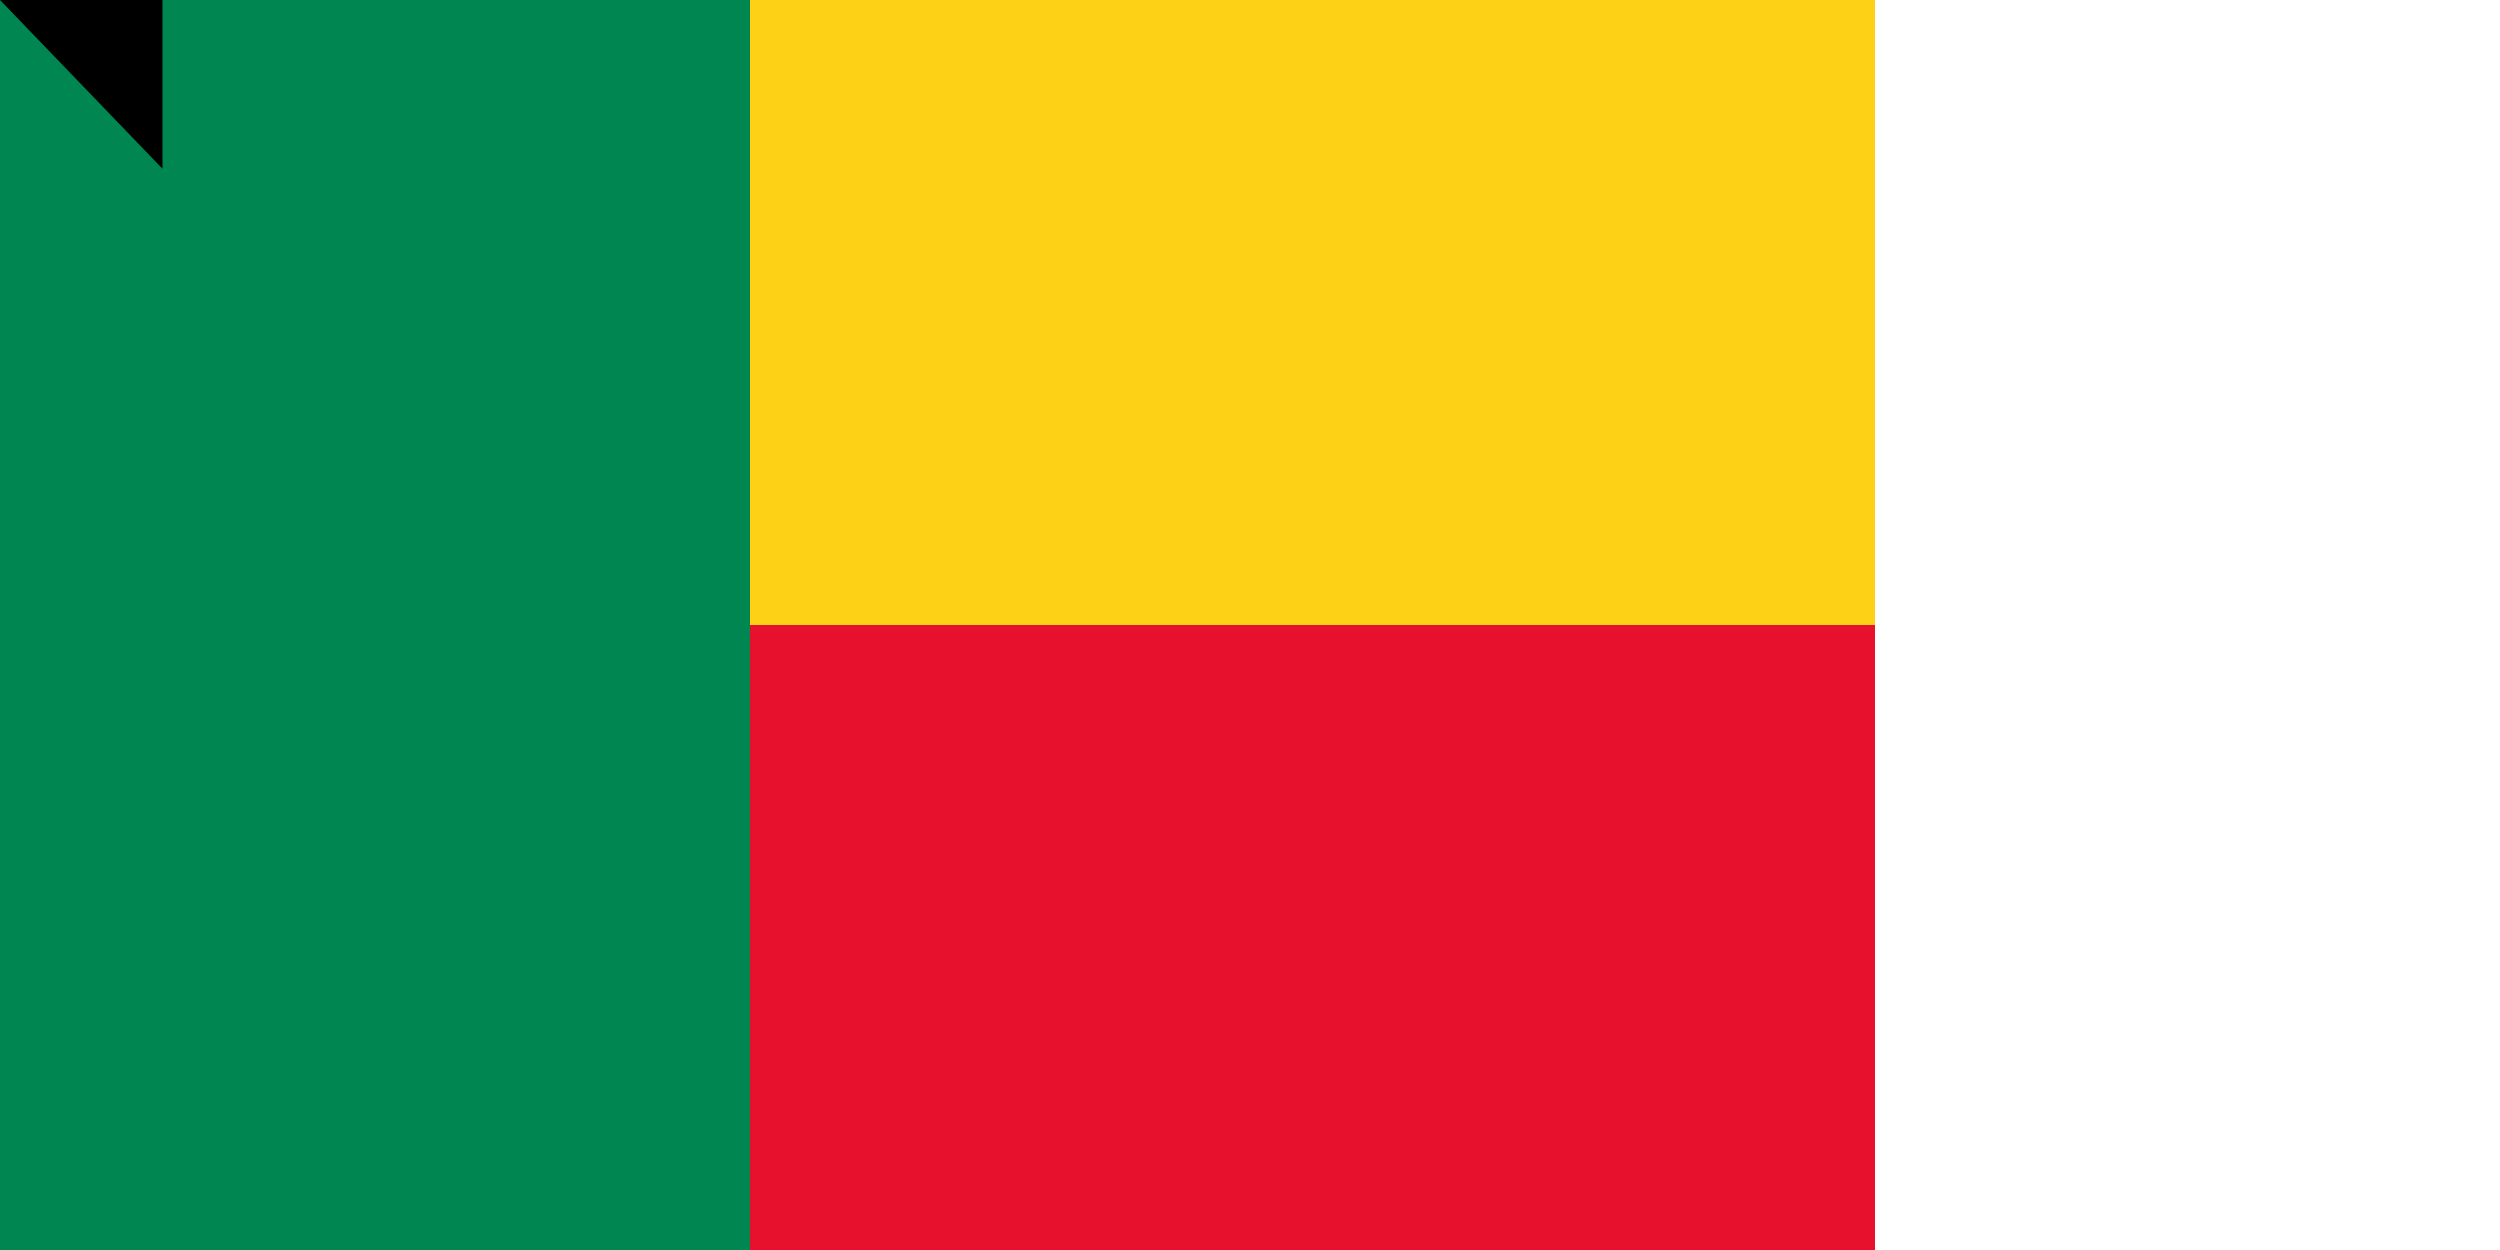<svg xmlns="http://www.w3.org/2000/svg" width="1200" height="600"><path fill="#e8112d" d="M0 0h900v600H0z"/><path fill="#fcd116" d="M0 0h900v300H0z"/><path fill="#008751" d="M0 0h360v600H0z"/><path id="path-b7172" d="m m0 78 m0 81 m0 65 m0 65 m0 65 m0 65 m0 65 m0 65 m0 65 m0 65 m0 65 m0 65 m0 65 m0 65 m0 65 m0 65 m0 65 m0 65 m0 65 m0 65 m0 77 m0 50 m0 88 m0 87 m0 109 m0 57 m0 97 m0 116 m0 67 m0 97 m0 109 m0 100 m0 104 m0 83 m0 57 m0 82 m0 110 m0 49 m0 112 m0 78 m0 65 m0 47 m0 71 m0 99 m0 82 m0 83 m0 83 m0 111 m0 43 m0 108 m0 114 m0 98 m0 67 m0 118 m0 79 m0 89 m0 55 m0 121 m0 97 m0 104 m0 79 m0 83 m0 69 m0 80 m0 108 m0 102 m0 66 m0 87 m0 82 m0 88 m0 89 m0 114 m0 97 m0 54 m0 98 m0 117 m0 65 m0 89 m0 70 m0 111 m0 113 m0 75 m0 86 m0 87 m0 78 m0 119 m0 61 m0 61"/>
</svg>